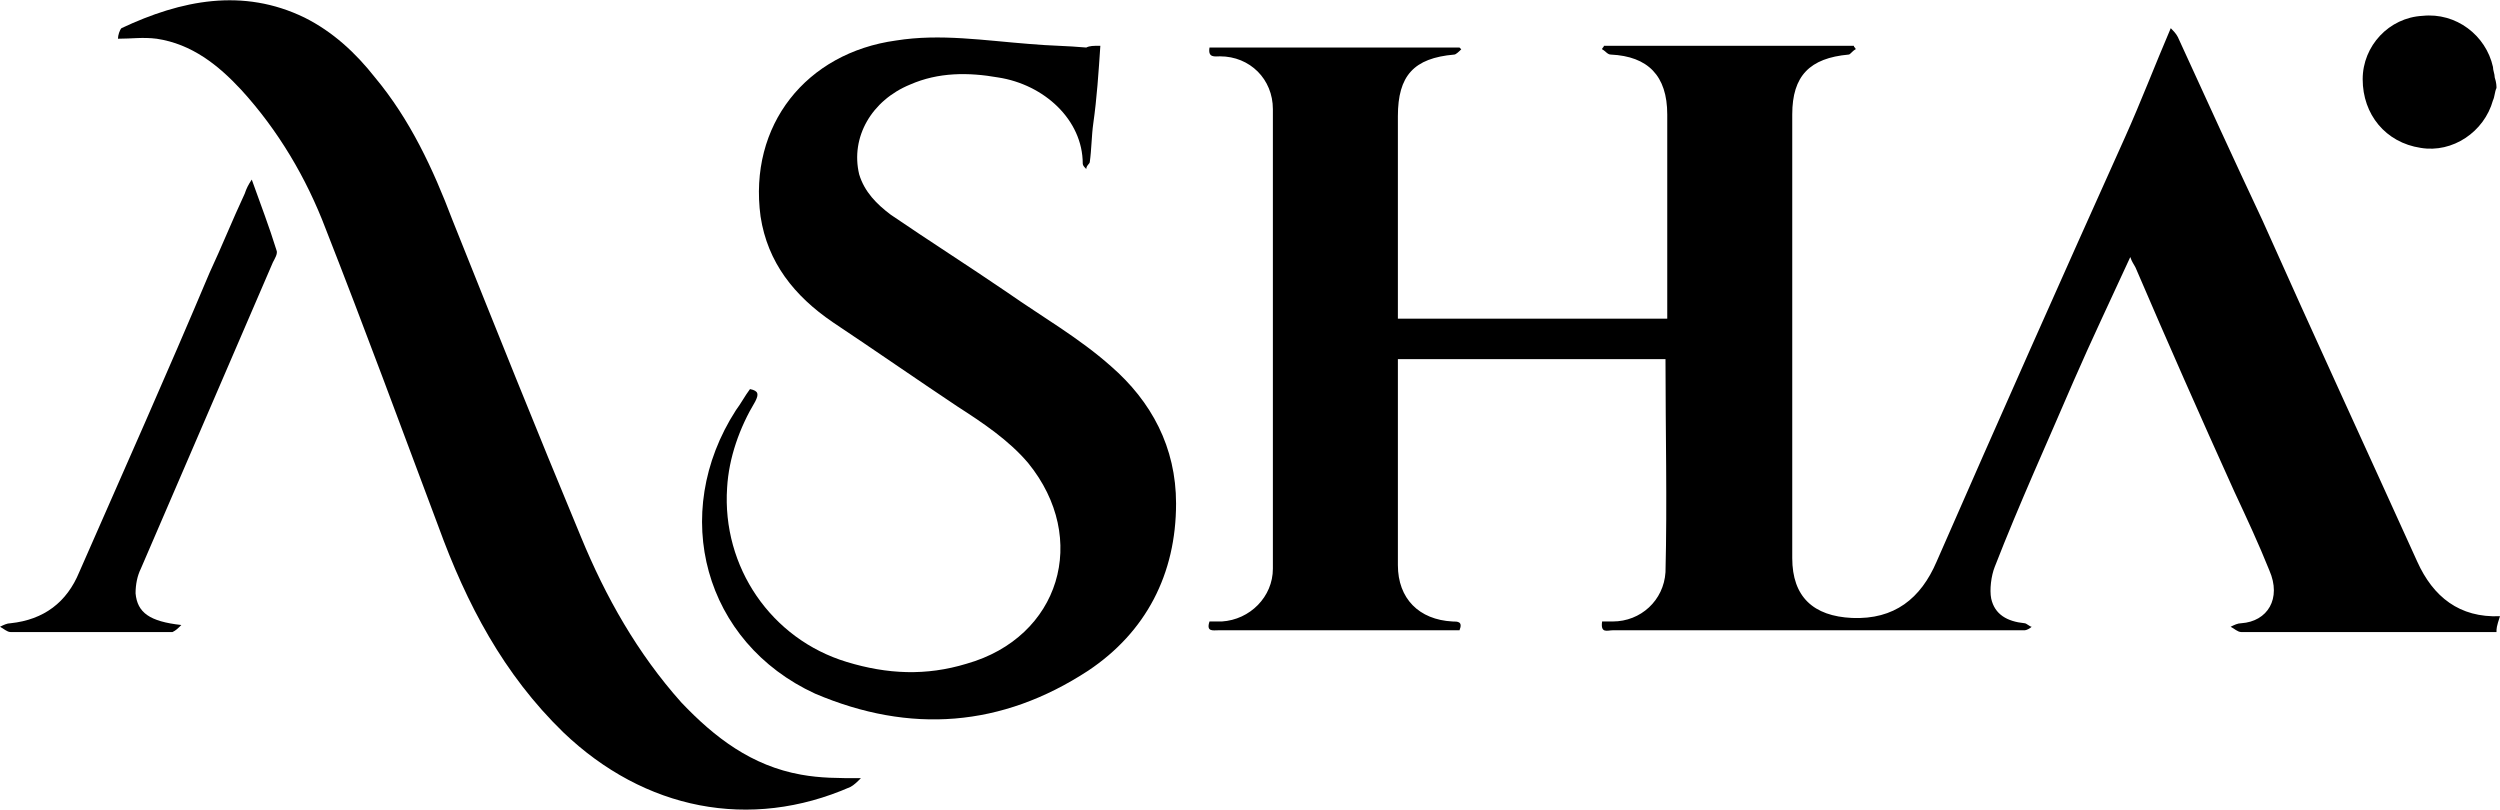<?xml version="1.0" encoding="utf-8"?>
<!-- Generator: Adobe Illustrator 24.2.1, SVG Export Plug-In . SVG Version: 6.00 Build 0)  -->
<svg version="1.1" id="Layer_1" xmlns="http://www.w3.org/2000/svg" xmlns:xlink="http://www.w3.org/1999/xlink" x="0px" y="0px"
	 viewBox="0 0 142 46" enable-background="new 0 0 142 46" xml:space="preserve">
<path d="M141.8,35.9c-2.6,0-5.2,0-7.8,0c-2.2,0-4.5,0-6.7,0c-0.2,0-0.4-0.2-0.6-0.3c0.2-0.1,0.4-0.2,0.6-0.2c1.5-0.1,2.3-1.4,1.6-3
	c-0.6-1.5-1.3-3-2-4.5c-1.9-4.2-3.8-8.5-5.6-12.7c-0.1-0.2-0.2-0.3-0.3-0.6c-1.1,2.4-2.2,4.7-3.2,7c-1.5,3.5-3.1,7-4.5,10.6
	c-0.2,0.5-0.3,1.3-0.2,1.8c0.2,0.9,0.9,1.3,1.9,1.4c0.1,0,0.3,0.2,0.4,0.2c-0.1,0.1-0.3,0.2-0.4,0.2c-0.1,0-0.2,0-0.3,0
	c-7.7,0-15.4,0-23.1,0c-0.3,0-0.7,0.2-0.6-0.5c0.2,0,0.4,0,0.6,0c1.6,0,2.9-1.2,3-2.8c0.1-4,0-8,0-12.1c-5.1,0-10.1,0-15.2,0
	c0,0.2,0,0.4,0,0.7c0,3.7,0,7.3,0,11c0,1.9,1.2,3.1,3.1,3.2c0.3,0,0.6,0,0.4,0.5c-0.2,0-0.3,0-0.5,0c-4.4,0-8.8,0-13.2,0
	c-0.3,0-0.7,0.1-0.5-0.5c0.2,0,0.5,0,0.7,0c1.6-0.1,2.9-1.4,2.9-3c0-8.7,0-17.4,0-26.1c0-1.7-1.3-3-3-3c-0.3,0-0.7,0.1-0.6-0.5
	c4.8,0,9.5,0,14.2,0c0,0,0.1,0.1,0.1,0.1c-0.1,0.1-0.3,0.3-0.4,0.3c-2.3,0.2-3.2,1.2-3.2,3.5c0,3.6,0,7.2,0,10.7c0,0.3,0,0.5,0,0.8
	c5.1,0,10.1,0,15.3,0c0-0.2,0-0.5,0-0.7c0-3.6,0-7.3,0-10.9c0-2.2-1.1-3.3-3.2-3.4c-0.2,0-0.3-0.2-0.5-0.3c0-0.1,0.1-0.1,0.1-0.2
	c4.7,0,9.5,0,14.2,0c0,0.1,0.1,0.1,0.1,0.2c-0.2,0.1-0.3,0.3-0.4,0.3c-2.2,0.2-3.2,1.2-3.2,3.4c0,8.4,0,16.8,0,25.2
	c0,2.2,1.2,3.3,3.4,3.4c2.4,0.1,3.9-1.1,4.8-3.2c3.5-8,7.1-16.1,10.7-24.1c0.9-2,1.7-4.1,2.6-6.2c0.1,0.1,0.3,0.3,0.4,0.5
	c1.6,3.5,3.2,7,4.8,10.4c2.9,6.5,5.9,13,8.8,19.4c0.9,2,2.4,3.2,4.7,3.1C141.8,35.6,141.8,35.7,141.8,35.9z"/>
<path d="M141.8,5c-0.1,0.2-0.1,0.5-0.2,0.7c-0.5,1.8-2.3,3-4.1,2.7c-2-0.3-3.3-1.9-3.3-3.9c0-1.9,1.5-3.5,3.4-3.6
	c1.9-0.2,3.6,1.1,4,2.9c0,0.2,0.1,0.4,0.1,0.6C141.8,4.7,141.8,4.9,141.8,5z"/>
<path d="M6.7,2.2C6.7,2,6.8,1.7,6.9,1.6C10.3,0,13.8-0.7,17.3,1c1.6,0.8,2.9,2,4,3.4c2,2.4,3.3,5.2,4.4,8.1c2.4,6,4.8,12,7.3,18
	c1.4,3.4,3.2,6.6,5.7,9.4c1.9,2,4,3.6,6.8,4.1c1.1,0.2,2.1,0.2,3.4,0.2c-0.2,0.2-0.4,0.4-0.6,0.5C42.6,47.2,36.6,46,32,41.6
	c-3.4-3.3-5.5-7.3-7.1-11.7c-2.1-5.6-4.2-11.3-6.4-16.9c-1.1-2.9-2.7-5.6-4.8-7.9c-1.3-1.4-2.8-2.6-4.8-2.9C8.1,2.1,7.5,2.2,6.7,2.2
	z"/>
<path d="M62.5,2.6c-0.1,1.5-0.2,3-0.4,4.4C62,7.7,62,8.5,61.9,9.2c0,0.1-0.2,0.2-0.2,0.4c-0.1-0.1-0.2-0.2-0.2-0.3
	c0-2.5-2.2-4.5-4.8-4.9c-1.7-0.3-3.4-0.3-5,0.4c-2.2,0.9-3.4,3-2.9,5.1c0.3,1,1,1.7,1.8,2.3c2.2,1.5,4.4,2.9,6.6,4.4
	c2,1.4,4.1,2.6,5.9,4.2c2.3,2,3.7,4.6,3.7,7.8c0,4-1.7,7.3-5,9.5c-4.9,3.2-10.1,3.6-15.5,1.3C40,36.5,38,29.2,41.8,23.3
	c0.3-0.4,0.5-0.8,0.8-1.2c0.5,0.1,0.5,0.3,0.3,0.7c-0.9,1.5-1.5,3.2-1.6,4.9c-0.3,4.5,2.5,8.6,6.8,9.9c2.3,0.7,4.5,0.8,6.8,0.1
	c5.3-1.5,7-7.1,3.5-11.4c-1.1-1.3-2.6-2.3-4-3.2c-2.4-1.6-4.7-3.2-7.1-4.8c-2.2-1.5-3.7-3.4-4.1-6C42.5,7.1,45.8,3,50.9,2.3
	c2.5-0.4,5,0,7.6,0.2c1.1,0.1,2.1,0.1,3.2,0.2C61.9,2.6,62.1,2.6,62.5,2.6z"/>
<path d="M14.3,10.2c0.5,1.4,1,2.7,1.4,4c0.1,0.2-0.1,0.5-0.2,0.7c-2.5,5.8-5,11.6-7.5,17.4c-0.2,0.4-0.3,0.9-0.3,1.4
	c0.1,1.1,0.8,1.6,2.6,1.8c-0.2,0.2-0.3,0.3-0.5,0.4c-0.1,0-0.2,0-0.3,0c-3,0-5.9,0-8.9,0c-0.2,0-0.4-0.2-0.6-0.3
	c0.2-0.1,0.4-0.2,0.6-0.2c1.9-0.2,3.2-1.2,3.9-2.9c2.5-5.7,5-11.3,7.4-17c0.7-1.5,1.3-3,2-4.5C14,10.7,14.1,10.5,14.3,10.2z"/>
</svg>

